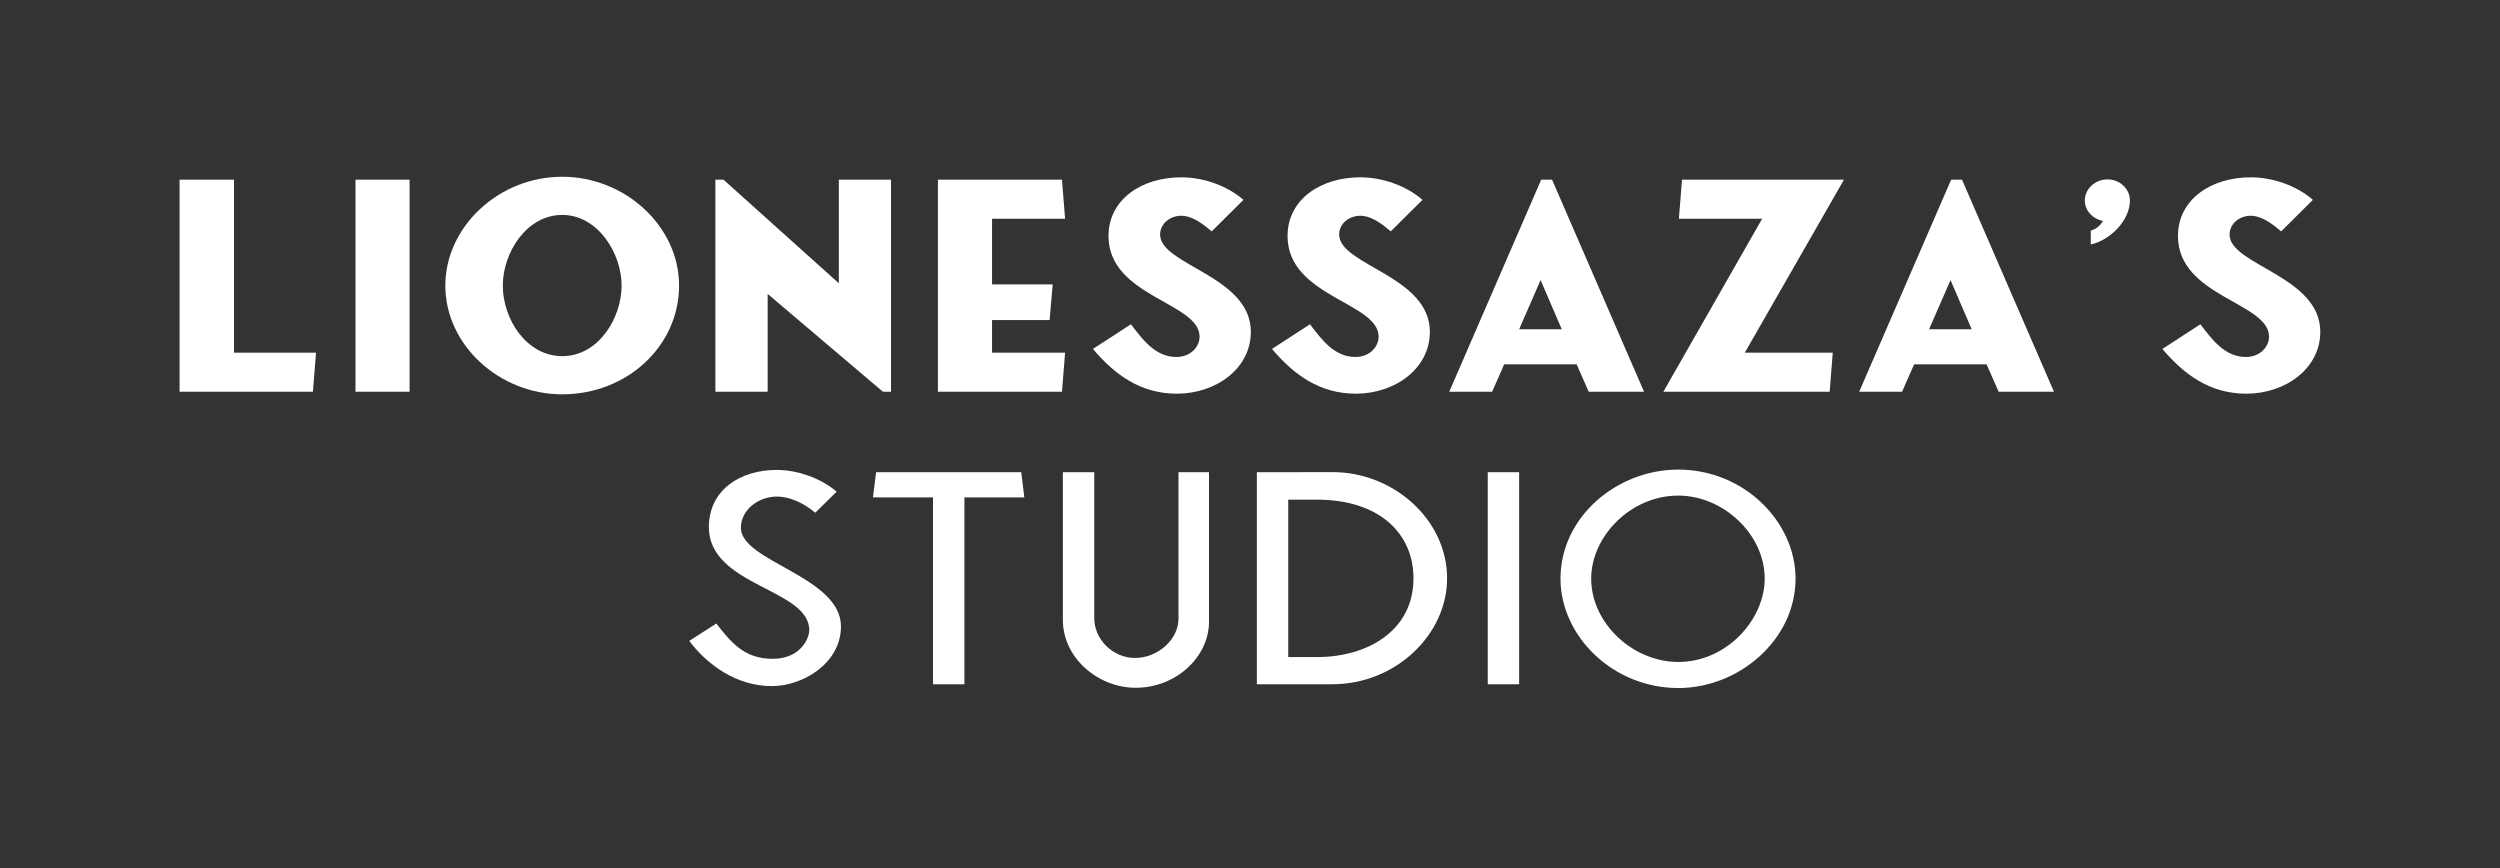 <svg xmlns="http://www.w3.org/2000/svg" xmlns:xlink="http://www.w3.org/1999/xlink" width="884" zoomAndPan="magnify" viewBox="0 0 663 230.25" height="307" preserveAspectRatio="xMidYMid meet" version="1.0"><rect x="0" y="0" width="663" height="230.25" fill="#333333" stroke="none"/><defs><clipPath id="e58465510e"><path d="M 182.805 124.535 L 223.148 124.535 L 223.148 181.996 L 182.805 181.996 Z M 182.805 124.535 " clip-rule="nonzero"/></clipPath><clipPath id="3e9ee58aba"><path d="M 182.805 169.961 L 189.973 165.355 C 194.172 170.805 197.641 174.711 204.977 174.711 C 212.238 174.711 214.621 169.336 214.621 167.117 C 214.621 156.078 187.992 155.453 187.992 139.809 C 187.992 129.98 196.246 124.625 205.965 124.625 C 211.816 124.625 217.922 127.008 221.883 130.383 L 216.199 135.977 C 213.156 133.375 209.359 131.688 206.059 131.688 C 201.105 131.688 196.484 135.207 196.484 139.977 C 196.484 148.961 223.023 152.867 223.023 166.145 C 223.023 175.812 213.047 181.953 204.645 181.953 C 195.422 181.953 187.59 176.359 182.805 169.98 " clip-rule="nonzero"/></clipPath><clipPath id="ffa835aa3d"><path d="M 231.098 125.145 L 272 125.145 L 272 181.996 L 231.098 181.996 Z M 231.098 125.145 " clip-rule="nonzero"/></clipPath><clipPath id="3edc19bb9a"><path d="M 255.758 131.906 L 255.758 181.461 L 247.43 181.461 L 247.43 131.906 L 231.512 131.906 L 232.34 125.23 L 270.832 125.23 L 271.656 131.906 L 255.758 131.906 " clip-rule="nonzero"/></clipPath><clipPath id="01ab495b5c"><path d="M 281.227 125.145 L 320.961 125.145 L 320.961 182.609 L 281.227 182.609 Z M 281.227 125.145 " clip-rule="nonzero"/></clipPath><clipPath id="63cff121f3"><path d="M 320.625 164.824 C 320.699 173.887 312.207 182.395 301.164 182.395 C 291.188 182.395 281.707 174.418 281.871 164.129 L 281.871 125.23 L 290.199 125.23 L 290.199 163.98 C 290.199 169.355 294.895 174.488 301.074 174.488 C 306.926 174.488 312.609 169.648 312.535 163.98 L 312.535 125.23 L 320.625 125.23 L 320.625 164.824 " clip-rule="nonzero"/></clipPath><clipPath id="89ddb01f53"><path d="M 333.188 125 L 383.926 125 L 383.926 181.996 L 333.188 181.996 Z M 333.188 125 " clip-rule="nonzero"/></clipPath><clipPath id="9f79206cd7"><path d="M 349.309 174.25 C 362.656 174.25 374.855 167.266 374.855 153.383 C 374.855 141.406 365.703 132.512 349.309 132.512 L 341.641 132.512 L 341.641 174.25 L 349.309 174.25 M 353.34 125.211 C 369.332 125.141 383.766 137.645 383.766 153.383 C 383.766 168.273 370.16 181.461 353.34 181.461 L 333.316 181.461 L 333.316 125.23 L 353.34 125.211 " clip-rule="nonzero"/></clipPath><clipPath id="3ddc43e13d"><path d="M 394.551 125.23 L 402.875 125.23 L 402.875 181.461 L 394.551 181.461 Z M 394.551 125.23 " clip-rule="nonzero"/></clipPath><clipPath id="3c9d26902b"><path d="M 413.27 124.535 L 476.234 124.535 L 476.234 182.609 L 413.27 182.609 Z M 413.27 124.535 " clip-rule="nonzero"/></clipPath><clipPath id="d0fa99e2df"><path d="M 445.074 175.555 C 458.023 175.555 468 164.203 468 153.453 C 468 141.645 456.961 131.43 445.074 131.43 C 432.383 131.43 421.984 142.324 421.984 153.453 C 421.984 165.355 433.117 175.555 445.074 175.555 M 413.844 153.453 C 413.844 137.113 428.773 124.535 445.094 124.535 C 462.48 124.535 476.18 138.344 476.18 153.453 C 476.18 169.648 461.176 182.469 445.094 182.469 C 427.707 182.469 413.844 168.66 413.844 153.453 " clip-rule="nonzero"/></clipPath><clipPath id="ce702a4916"><path d="M 47.625 47.488 L 84 47.488 L 84 104 L 47.625 104 Z M 47.625 47.488 " clip-rule="nonzero"/></clipPath><clipPath id="8430b9e918"><path d="M 83.809 93.531 L 82.984 103.895 L 47.625 103.895 L 47.625 47.648 L 62.059 47.648 L 62.059 93.531 L 83.809 93.531 " clip-rule="nonzero"/></clipPath><clipPath id="e6ff89a31c"><path d="M 94.281 47.648 L 108.621 47.648 L 108.621 103.895 L 94.281 103.895 Z M 94.281 47.648 " clip-rule="nonzero"/></clipPath><clipPath id="1686eb5f64"><path d="M 118 46.875 L 180.281 46.875 L 180.281 104.953 L 118 104.953 Z M 118 46.875 " clip-rule="nonzero"/></clipPath><clipPath id="b567386d79"><path d="M 149.098 94.449 C 158.742 94.449 164.852 84.324 164.852 75.723 C 164.852 67.215 158.578 57 149.098 57 C 139.613 57 133.344 67.051 133.344 75.723 C 133.344 84.617 139.613 94.449 149.098 94.449 M 118.102 75.723 C 118.102 60.227 132.188 46.875 149.098 46.875 C 165.75 46.875 180.09 59.988 180.09 75.723 C 180.09 91.77 166.316 104.574 149.098 104.574 C 132.445 104.574 118.102 91.531 118.102 75.723 " clip-rule="nonzero"/></clipPath><clipPath id="31f82df5e2"><path d="M 189.449 47.488 L 236.52 47.488 L 236.52 104 L 189.449 104 Z M 189.449 47.488 " clip-rule="nonzero"/></clipPath><clipPath id="0d2fd97161"><path d="M 236.301 103.895 L 234.156 103.895 L 203.582 77.945 L 203.582 103.895 L 189.719 103.895 L 189.719 47.648 L 191.863 47.648 L 222.453 75.121 L 222.453 47.648 L 236.301 47.648 L 236.301 103.895 " clip-rule="nonzero"/></clipPath><clipPath id="ad7c41be69"><path d="M 248.137 47.488 L 282.98 47.488 L 282.98 104 L 248.137 104 Z M 248.137 47.488 " clip-rule="nonzero"/></clipPath><clipPath id="39d41ca91e"><path d="M 263.094 93.531 L 282.461 93.531 L 281.637 103.895 L 248.734 103.895 L 248.734 47.648 L 281.637 47.648 L 282.461 58.008 L 263.094 58.008 L 263.094 75.43 L 279.18 75.43 L 278.352 84.875 L 263.094 84.875 L 263.094 93.531 " clip-rule="nonzero"/></clipPath><clipPath id="e8df81c2e4"><path d="M 289.707 47 L 331.887 47 L 331.887 104.953 L 289.707 104.953 Z M 289.707 47 " clip-rule="nonzero"/></clipPath><clipPath id="afa357d9b9"><path d="M 289.871 92.523 L 299.922 85.996 C 302.965 89.973 306.359 94.668 311.949 94.668 C 315.984 94.668 318.133 91.754 318.133 89.297 C 318.133 80.164 293.977 78.715 293.977 62.594 C 293.977 52.855 302.801 47.023 313.27 47.023 C 319.121 47.023 325.469 49.242 329.758 53 L 321.34 61.363 C 319.285 59.605 316.316 57.219 313.27 57.219 C 310.301 57.219 307.66 59.293 307.66 62.207 C 307.66 70.332 331.723 73.176 331.723 87.992 C 331.723 97.805 322.406 104.406 312.098 104.406 C 302.453 104.406 295.609 99.344 289.832 92.523 " clip-rule="nonzero"/></clipPath><clipPath id="0f0a12952c"><path d="M 337 47 L 379.57 47 L 379.57 104.953 L 337 104.953 Z M 337 47 " clip-rule="nonzero"/></clipPath><clipPath id="5b7ae1b264"><path d="M 337.352 92.523 L 347.402 85.996 C 350.445 89.973 353.84 94.668 359.434 94.668 C 363.465 94.668 365.613 91.754 365.613 89.297 C 365.613 80.164 341.461 78.715 341.461 62.594 C 341.461 52.855 350.281 47.023 360.754 47.023 C 366.602 47.023 372.949 49.242 377.238 53 L 368.82 61.363 C 366.77 59.605 363.797 57.219 360.754 57.219 C 357.781 57.219 355.141 59.293 355.141 62.207 C 355.141 70.332 379.203 73.176 379.203 87.992 C 379.203 97.805 369.887 104.406 359.578 104.406 C 349.934 104.406 343.09 99.344 337.316 92.523 " clip-rule="nonzero"/></clipPath><clipPath id="736d547151"><path d="M 384 47.488 L 436 47.488 L 436 104 L 384 104 Z M 384 47.488 " clip-rule="nonzero"/></clipPath><clipPath id="ede1644a8f"><path d="M 414.176 87.316 L 408.562 74.277 L 402.879 87.316 L 414.176 87.316 M 384.336 103.895 L 408.727 47.648 L 411.609 47.648 L 436 103.895 L 421.328 103.895 L 418.117 96.613 L 398.918 96.613 L 395.707 103.895 L 384.336 103.895 " clip-rule="nonzero"/></clipPath><clipPath id="b3d7e10df4"><path d="M 441 47.488 L 489.605 47.488 L 489.605 104 L 441 104 Z M 441 47.488 " clip-rule="nonzero"/></clipPath><clipPath id="d8c737d3d9"><path d="M 462.719 93.531 L 486.047 93.531 L 485.223 103.895 L 441.117 103.895 L 467.324 58.008 L 445.242 58.008 L 446.066 47.648 L 489.02 47.648 L 462.719 93.531 " clip-rule="nonzero"/></clipPath><clipPath id="8cd49d4892"><path d="M 493 47.488 L 545 47.488 L 545 104 L 493 104 Z M 493 47.488 " clip-rule="nonzero"/></clipPath><clipPath id="d96c7f56ea"><path d="M 522.891 87.316 L 517.281 74.277 L 511.594 87.316 L 522.891 87.316 M 493.055 103.895 L 517.445 47.648 L 520.324 47.648 L 544.715 103.895 L 530.043 103.895 L 526.836 96.613 L 507.633 96.613 L 504.422 103.895 L 493.055 103.895 " clip-rule="nonzero"/></clipPath><clipPath id="825699d6a7"><path d="M 552.57 47.488 L 565 47.488 L 565 65 L 552.57 65 Z M 552.57 47.488 " clip-rule="nonzero"/></clipPath><clipPath id="ebd0a28e85"><path d="M 564.852 53.168 C 564.852 58.539 559.496 63.75 554.473 64.832 L 554.473 61.145 C 555.555 60.926 556.949 59.988 557.68 58.613 C 555.133 58.082 552.895 56.008 552.895 53.168 C 552.895 50.105 555.609 47.574 558.91 47.574 C 562.211 47.574 564.852 50.105 564.852 53.168 " clip-rule="nonzero"/></clipPath><clipPath id="62b9ee47fa"><path d="M 573.355 47 L 615.535 47 L 615.535 104.953 L 573.355 104.953 Z M 573.355 47 " clip-rule="nonzero"/></clipPath><clipPath id="16262c2003"><path d="M 573.488 92.523 L 583.539 85.996 C 586.586 89.973 589.977 94.668 595.57 94.668 C 599.605 94.668 601.75 91.754 601.75 89.297 C 601.75 80.164 577.598 78.715 577.598 62.594 C 577.598 52.855 586.418 47.023 596.891 47.023 C 602.742 47.023 609.086 49.242 613.379 53 L 604.961 61.363 C 602.906 59.605 599.938 57.219 596.891 57.219 C 593.922 57.219 591.281 59.293 591.281 62.207 C 591.281 70.332 615.34 73.176 615.34 87.992 C 615.34 97.805 606.023 104.406 595.719 104.406 C 586.07 104.406 579.23 99.344 573.453 92.523 " clip-rule="nonzero"/></clipPath></defs><g clip-path="url(#e58465510e)"><g clip-path="url(#3e9ee58aba)"><path fill="#ffffff" d="M 173.633 115.363 L 485.402 115.363 L 485.402 191.777 L 173.633 191.777 Z M 173.633 115.363 " fill-opacity="1" fill-rule="nonzero"/></g></g><g clip-path="url(#ffa835aa3d)"><g clip-path="url(#3edc19bb9a)"><path fill="#ffffff" d="M 173.633 115.363 L 485.402 115.363 L 485.402 191.777 L 173.633 191.777 Z M 173.633 115.363 " fill-opacity="1" fill-rule="nonzero"/></g></g><g clip-path="url(#01ab495b5c)"><g clip-path="url(#63cff121f3)"><path fill="#ffffff" d="M 173.633 115.363 L 485.402 115.363 L 485.402 191.777 L 173.633 191.777 Z M 173.633 115.363 " fill-opacity="1" fill-rule="nonzero"/></g></g><g clip-path="url(#89ddb01f53)"><g clip-path="url(#9f79206cd7)"><path fill="#ffffff" d="M 173.633 115.363 L 485.402 115.363 L 485.402 191.777 L 173.633 191.777 Z M 173.633 115.363 " fill-opacity="1" fill-rule="nonzero"/></g></g><g clip-path="url(#3ddc43e13d)"><path fill="#ffffff" d="M 173.633 115.363 L 485.402 115.363 L 485.402 191.777 L 173.633 191.777 Z M 173.633 115.363 " fill-opacity="1" fill-rule="nonzero"/></g><g clip-path="url(#3c9d26902b)"><g clip-path="url(#d0fa99e2df)"><path fill="#ffffff" d="M 173.633 115.363 L 485.402 115.363 L 485.402 191.777 L 173.633 191.777 Z M 173.633 115.363 " fill-opacity="1" fill-rule="nonzero"/></g></g><g clip-path="url(#ce702a4916)"><g clip-path="url(#8430b9e918)"><path fill="#ffffff" d="M 38.453 37.707 L 624.707 37.707 L 624.707 113.512 L 38.453 113.512 Z M 38.453 37.707 " fill-opacity="1" fill-rule="nonzero"/></g></g><g clip-path="url(#e6ff89a31c)"><path fill="#ffffff" d="M 38.453 37.707 L 624.707 37.707 L 624.707 113.512 L 38.453 113.512 Z M 38.453 37.707 " fill-opacity="1" fill-rule="nonzero"/></g><g clip-path="url(#1686eb5f64)"><g clip-path="url(#b567386d79)"><path fill="#ffffff" d="M 38.453 37.707 L 624.707 37.707 L 624.707 113.512 L 38.453 113.512 Z M 38.453 37.707 " fill-opacity="1" fill-rule="nonzero"/></g></g><g clip-path="url(#31f82df5e2)"><g clip-path="url(#0d2fd97161)"><path fill="#ffffff" d="M 38.453 37.707 L 624.707 37.707 L 624.707 113.512 L 38.453 113.512 Z M 38.453 37.707 " fill-opacity="1" fill-rule="nonzero"/></g></g><g clip-path="url(#ad7c41be69)"><g clip-path="url(#39d41ca91e)"><path fill="#ffffff" d="M 38.453 37.707 L 624.707 37.707 L 624.707 113.512 L 38.453 113.512 Z M 38.453 37.707 " fill-opacity="1" fill-rule="nonzero"/></g></g><g clip-path="url(#e8df81c2e4)"><g clip-path="url(#afa357d9b9)"><path fill="#ffffff" d="M 38.453 37.707 L 624.707 37.707 L 624.707 113.512 L 38.453 113.512 Z M 38.453 37.707 " fill-opacity="1" fill-rule="nonzero"/></g></g><g clip-path="url(#0f0a12952c)"><g clip-path="url(#5b7ae1b264)"><path fill="#ffffff" d="M 38.453 37.707 L 624.707 37.707 L 624.707 113.512 L 38.453 113.512 Z M 38.453 37.707 " fill-opacity="1" fill-rule="nonzero"/></g></g><g clip-path="url(#736d547151)"><g clip-path="url(#ede1644a8f)"><path fill="#ffffff" d="M 38.453 37.707 L 624.707 37.707 L 624.707 113.512 L 38.453 113.512 Z M 38.453 37.707 " fill-opacity="1" fill-rule="nonzero"/></g></g><g clip-path="url(#b3d7e10df4)"><g clip-path="url(#d8c737d3d9)"><path fill="#ffffff" d="M 38.453 37.707 L 624.707 37.707 L 624.707 113.512 L 38.453 113.512 Z M 38.453 37.707 " fill-opacity="1" fill-rule="nonzero"/></g></g><g clip-path="url(#8cd49d4892)"><g clip-path="url(#d96c7f56ea)"><path fill="#ffffff" d="M 38.453 37.707 L 624.707 37.707 L 624.707 113.512 L 38.453 113.512 Z M 38.453 37.707 " fill-opacity="1" fill-rule="nonzero"/></g></g><g clip-path="url(#825699d6a7)"><g clip-path="url(#ebd0a28e85)"><path fill="#ffffff" d="M 38.453 37.707 L 624.707 37.707 L 624.707 113.512 L 38.453 113.512 Z M 38.453 37.707 " fill-opacity="1" fill-rule="nonzero"/></g></g><g clip-path="url(#62b9ee47fa)"><g clip-path="url(#16262c2003)"><path fill="#ffffff" d="M 38.453 37.707 L 624.707 37.707 L 624.707 113.512 L 38.453 113.512 Z M 38.453 37.707 " fill-opacity="1" fill-rule="nonzero"/></g></g></svg>